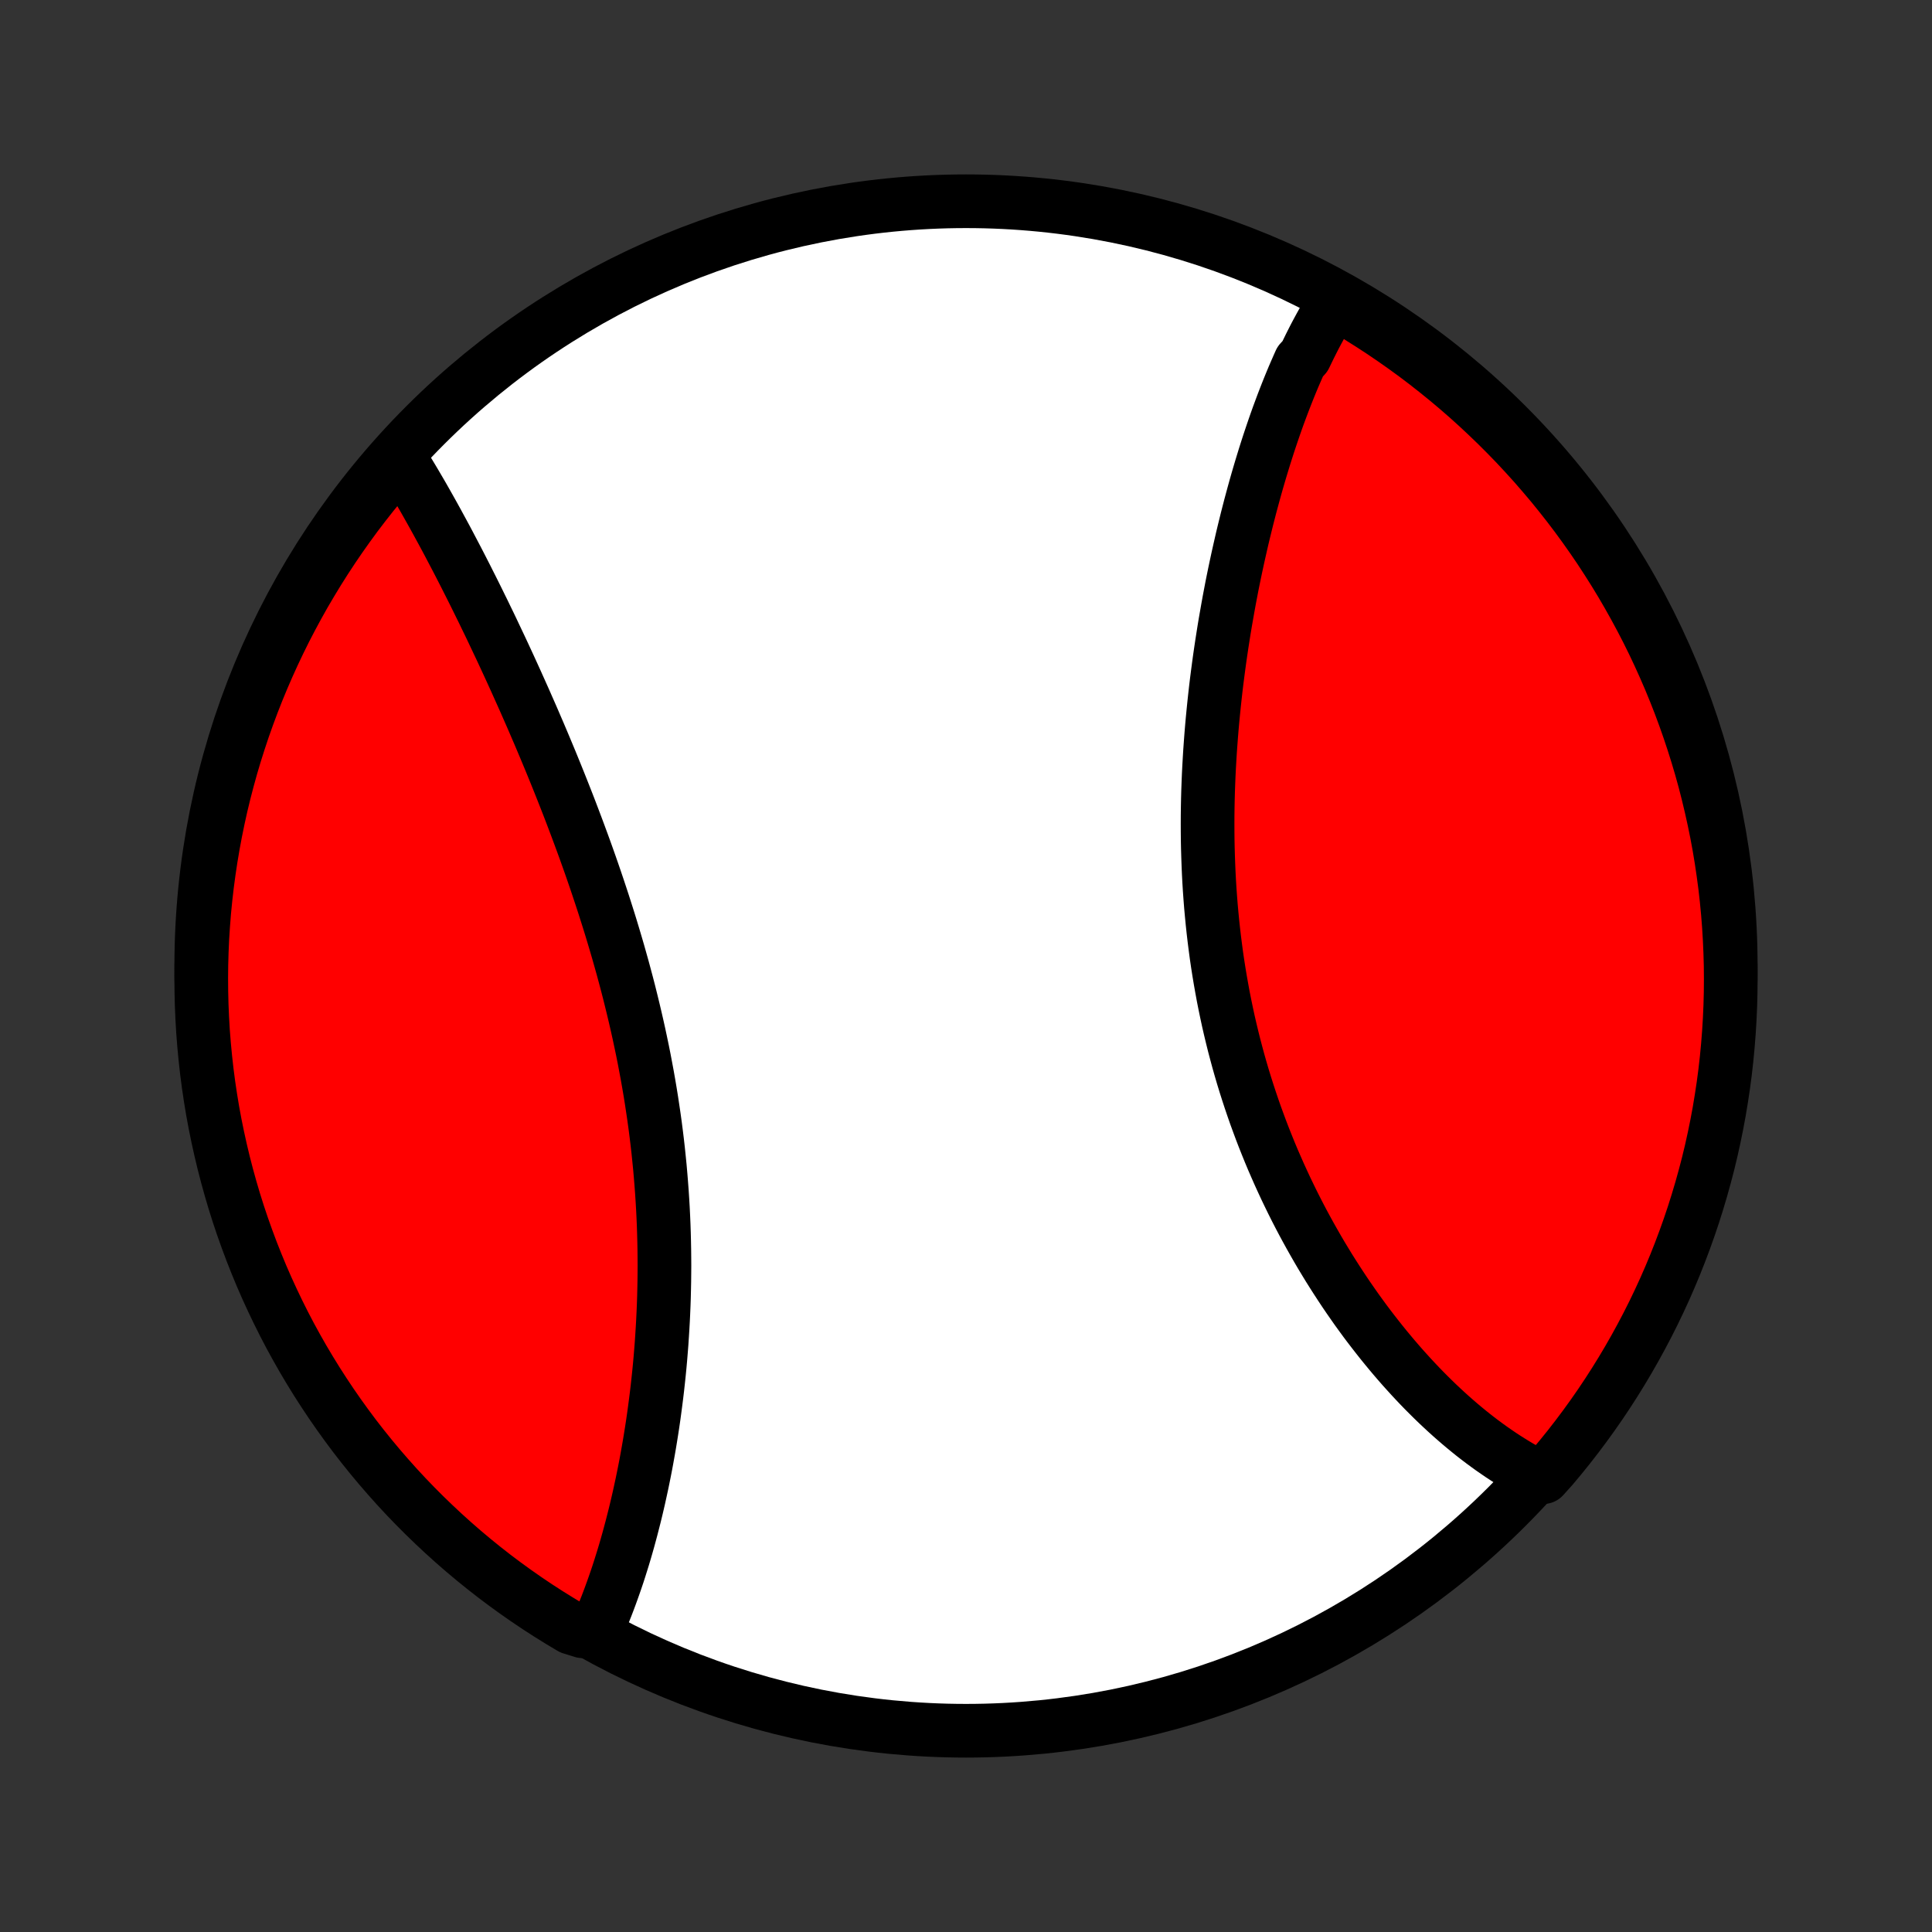 <?xml version="1.0" encoding="utf-8" standalone="no"?>
<!DOCTYPE svg PUBLIC "-//W3C//DTD SVG 1.1//EN"
  "http://www.w3.org/Graphics/SVG/1.1/DTD/svg11.dtd">
<!-- Created with matplotlib (http://matplotlib.org/) -->
<svg height="72pt" version="1.1" viewBox="0 0 72 72" width="72pt" xmlns="http://www.w3.org/2000/svg" xmlns:xlink="http://www.w3.org/1999/xlink">
 <rect x="0" y="0" width="72" height="72" fill="#333333" stroke="none"/>
 <defs>
  <style type="text/css">
*{stroke-linecap:butt;stroke-linejoin:round;}
  </style>
 </defs>
 <g id="figure_1">
  <g id="patch_1">
   <path d="
M0 72
L72 72
L72 0
L0 0
z
" style="fill:none;"/>
  </g>
  <g id="axes_1">
   <g id="PatchCollection_1">
    <defs>
     <path d="
M36 -7.5
C43.558 -7.5 50.808 -10.503 56.153 -15.848
C61.497 -21.192 64.5 -28.442 64.5 -36
C64.5 -43.558 61.497 -50.808 56.153 -56.153
C50.808 -61.497 43.558 -64.5 36 -64.5
C28.442 -64.5 21.192 -61.497 15.848 -56.153
C10.503 -50.808 7.5 -43.558 7.5 -36
C7.5 -28.442 10.503 -21.192 15.848 -15.848
C21.192 -10.503 28.442 -7.5 36 -7.5
z
" id="C0_0_a811fe30f3"/>
     <path d="
M49.809 -60.854
L49.703 -60.688
L49.598 -60.52
L49.495 -60.35
L49.393 -60.177
L49.293 -60.003
L49.195 -59.826
L49.098 -59.647
L49.002 -59.466
L48.908 -59.282
L48.815 -59.097
L48.724 -58.91
L48.633 -58.721
L48.456 -58.529
L48.37 -58.336
L48.285 -58.141
L48.2 -57.944
L48.117 -57.745
L48.035 -57.544
L47.954 -57.341
L47.874 -57.136
L47.795 -56.93
L47.717 -56.721
L47.639 -56.511
L47.563 -56.298
L47.488 -56.084
L47.414 -55.868
L47.341 -55.651
L47.268 -55.431
L47.197 -55.21
L47.126 -54.986
L47.057 -54.761
L46.988 -54.534
L46.92 -54.305
L46.853 -54.075
L46.787 -53.842
L46.722 -53.608
L46.658 -53.372
L46.594 -53.134
L46.532 -52.894
L46.47 -52.652
L46.41 -52.409
L46.35 -52.164
L46.291 -51.917
L46.234 -51.668
L46.177 -51.417
L46.121 -51.165
L46.066 -50.91
L46.012 -50.654
L45.959 -50.396
L45.907 -50.137
L45.857 -49.875
L45.807 -49.612
L45.759 -49.347
L45.712 -49.08
L45.665 -48.812
L45.62 -48.542
L45.577 -48.27
L45.534 -47.996
L45.493 -47.721
L45.453 -47.444
L45.415 -47.166
L45.378 -46.885
L45.342 -46.604
L45.308 -46.321
L45.276 -46.036
L45.245 -45.749
L45.216 -45.462
L45.188 -45.173
L45.162 -44.882
L45.138 -44.59
L45.116 -44.297
L45.095 -44.002
L45.077 -43.707
L45.06 -43.41
L45.045 -43.112
L45.033 -42.813
L45.022 -42.513
L45.014 -42.212
L45.008 -41.909
L45.004 -41.606
L45.003 -41.303
L45.004 -40.998
L45.007 -40.693
L45.013 -40.388
L45.022 -40.081
L45.033 -39.775
L45.046 -39.467
L45.062 -39.16
L45.081 -38.852
L45.103 -38.544
L45.127 -38.236
L45.155 -37.928
L45.185 -37.62
L45.218 -37.312
L45.254 -37.004
L45.293 -36.697
L45.334 -36.389
L45.379 -36.083
L45.427 -35.777
L45.478 -35.471
L45.532 -35.166
L45.588 -34.862
L45.648 -34.559
L45.711 -34.256
L45.776 -33.955
L45.845 -33.655
L45.917 -33.355
L45.991 -33.057
L46.069 -32.761
L46.149 -32.465
L46.232 -32.172
L46.318 -31.879
L46.407 -31.588
L46.499 -31.299
L46.593 -31.012
L46.69 -30.726
L46.789 -30.442
L46.892 -30.16
L46.996 -29.88
L47.103 -29.602
L47.213 -29.326
L47.324 -29.052
L47.438 -28.78
L47.555 -28.511
L47.673 -28.243
L47.794 -27.978
L47.916 -27.715
L48.041 -27.455
L48.167 -27.197
L48.295 -26.942
L48.425 -26.689
L48.557 -26.438
L48.691 -26.19
L48.826 -25.945
L48.963 -25.702
L49.101 -25.461
L49.24 -25.224
L49.382 -24.989
L49.524 -24.756
L49.668 -24.527
L49.813 -24.3
L49.959 -24.076
L50.106 -23.854
L50.254 -23.636
L50.404 -23.42
L50.554 -23.206
L50.706 -22.996
L50.858 -22.788
L51.011 -22.584
L51.166 -22.382
L51.321 -22.183
L51.477 -21.986
L51.633 -21.793
L51.791 -21.602
L51.949 -21.414
L52.108 -21.229
L52.267 -21.047
L52.428 -20.868
L52.589 -20.691
L52.75 -20.518
L52.912 -20.347
L53.075 -20.179
L53.239 -20.014
L53.403 -19.852
L53.567 -19.693
L53.733 -19.537
L53.898 -19.384
L54.065 -19.233
L54.232 -19.086
L54.4 -18.941
L54.568 -18.8
L54.737 -18.661
L54.906 -18.525
L55.076 -18.393
L55.247 -18.263
L55.418 -18.137
L55.59 -18.013
L55.763 -17.893
L55.936 -17.775
L56.11 -17.661
L56.285 -17.55
L56.46 -17.442
L56.636 -17.337
L56.813 -17.236
L56.99 -17.138
L57.169 -17.043
L57.515 -16.951
L57.838 -17.309
L58.154 -17.687
L58.464 -18.071
L58.767 -18.461
L59.062 -18.855
L59.351 -19.255
L59.633 -19.66
L59.907 -20.07
L60.174 -20.485
L60.434 -20.905
L60.686 -21.329
L60.931 -21.758
L61.168 -22.191
L61.398 -22.628
L61.62 -23.069
L61.834 -23.515
L62.04 -23.963
L62.238 -24.416
L62.428 -24.872
L62.61 -25.332
L62.784 -25.795
L62.95 -26.261
L63.108 -26.73
L63.257 -27.202
L63.398 -27.676
L63.531 -28.153
L63.656 -28.632
L63.772 -29.114
L63.879 -29.598
L63.978 -30.083
L64.069 -30.571
L64.15 -31.06
L64.224 -31.55
L64.289 -32.042
L64.345 -32.536
L64.392 -33.03
L64.431 -33.525
L64.461 -34.021
L64.483 -34.517
L64.496 -35.014
L64.5 -35.512
L64.496 -36.009
L64.482 -36.506
L64.46 -37.004
L64.43 -37.501
L64.391 -37.997
L64.343 -38.493
L64.287 -38.988
L64.221 -39.482
L64.148 -39.975
L64.066 -40.467
L63.975 -40.958
L63.875 -41.447
L63.767 -41.934
L63.651 -42.42
L63.527 -42.904
L63.394 -43.385
L63.252 -43.864
L63.102 -44.341
L62.944 -44.816
L62.778 -45.287
L62.604 -45.756
L62.421 -46.222
L62.231 -46.685
L62.032 -47.144
L61.826 -47.6
L61.612 -48.053
L61.39 -48.502
L61.16 -48.947
L60.922 -49.388
L60.677 -49.825
L60.425 -50.258
L60.165 -50.686
L59.897 -51.11
L59.623 -51.53
L59.341 -51.944
L59.052 -52.354
L58.756 -52.759
L58.453 -53.159
L58.143 -53.553
L57.827 -53.943
L57.503 -54.326
L57.174 -54.705
L56.837 -55.077
L56.495 -55.444
L56.146 -55.804
L55.791 -56.159
L55.43 -56.507
L55.063 -56.85
L54.691 -57.186
L54.313 -57.515
L53.929 -57.838
L53.539 -58.154
L53.145 -58.464
L52.745 -58.767
L52.34 -59.062
L51.929 -59.351
L51.515 -59.633
L51.095 -59.907
L50.671 -60.174
z
" id="C0_1_a24a5c3c6a"/>
     <path d="
M14.905 -54.909
L15.013 -54.738
L15.12 -54.565
L15.227 -54.39
L15.334 -54.213
L15.441 -54.034
L15.547 -53.853
L15.654 -53.671
L15.761 -53.486
L15.867 -53.3
L15.973 -53.112
L16.08 -52.922
L16.186 -52.731
L16.293 -52.537
L16.399 -52.342
L16.506 -52.145
L16.613 -51.947
L16.72 -51.746
L16.826 -51.544
L16.933 -51.34
L17.041 -51.134
L17.148 -50.927
L17.255 -50.718
L17.363 -50.507
L17.47 -50.294
L17.578 -50.08
L17.686 -49.864
L17.794 -49.646
L17.902 -49.426
L18.011 -49.205
L18.119 -48.981
L18.228 -48.757
L18.337 -48.53
L18.445 -48.301
L18.554 -48.071
L18.664 -47.839
L18.773 -47.605
L18.882 -47.37
L18.992 -47.132
L19.101 -46.893
L19.211 -46.652
L19.32 -46.409
L19.43 -46.164
L19.54 -45.918
L19.649 -45.67
L19.759 -45.42
L19.869 -45.168
L19.978 -44.914
L20.088 -44.659
L20.197 -44.402
L20.306 -44.143
L20.415 -43.882
L20.524 -43.62
L20.632 -43.356
L20.74 -43.09
L20.848 -42.822
L20.955 -42.553
L21.062 -42.282
L21.169 -42.009
L21.275 -41.734
L21.38 -41.458
L21.485 -41.18
L21.589 -40.901
L21.693 -40.619
L21.796 -40.337
L21.898 -40.052
L21.999 -39.767
L22.099 -39.479
L22.198 -39.191
L22.296 -38.9
L22.393 -38.608
L22.489 -38.316
L22.583 -38.021
L22.677 -37.725
L22.769 -37.428
L22.859 -37.13
L22.948 -36.831
L23.036 -36.53
L23.121 -36.229
L23.206 -35.926
L23.288 -35.622
L23.369 -35.318
L23.448 -35.012
L23.524 -34.706
L23.599 -34.399
L23.672 -34.091
L23.743 -33.782
L23.812 -33.473
L23.878 -33.163
L23.943 -32.853
L24.005 -32.543
L24.064 -32.232
L24.122 -31.921
L24.177 -31.609
L24.23 -31.297
L24.28 -30.986
L24.327 -30.674
L24.373 -30.363
L24.416 -30.051
L24.456 -29.74
L24.494 -29.429
L24.529 -29.118
L24.561 -28.808
L24.592 -28.498
L24.619 -28.188
L24.644 -27.88
L24.667 -27.572
L24.687 -27.264
L24.705 -26.958
L24.72 -26.652
L24.733 -26.348
L24.743 -26.044
L24.751 -25.741
L24.757 -25.44
L24.76 -25.14
L24.762 -24.841
L24.76 -24.543
L24.757 -24.247
L24.751 -23.952
L24.744 -23.659
L24.734 -23.367
L24.722 -23.077
L24.708 -22.788
L24.692 -22.501
L24.674 -22.216
L24.655 -21.932
L24.633 -21.651
L24.61 -21.371
L24.585 -21.093
L24.558 -20.817
L24.529 -20.543
L24.499 -20.271
L24.467 -20.001
L24.433 -19.733
L24.398 -19.467
L24.362 -19.203
L24.324 -18.941
L24.284 -18.681
L24.243 -18.424
L24.201 -18.169
L24.157 -17.916
L24.112 -17.665
L24.066 -17.416
L24.018 -17.169
L23.969 -16.925
L23.919 -16.683
L23.867 -16.444
L23.815 -16.206
L23.761 -15.971
L23.706 -15.738
L23.65 -15.508
L23.592 -15.28
L23.534 -15.054
L23.474 -14.83
L23.414 -14.609
L23.352 -14.39
L23.289 -14.173
L23.225 -13.959
L23.159 -13.747
L23.093 -13.537
L23.026 -13.33
L22.957 -13.125
L22.887 -12.923
L22.816 -12.723
L22.744 -12.525
L22.671 -12.329
L22.597 -12.136
L22.521 -11.946
L22.445 -11.758
L22.366 -11.572
L22.287 -11.388
L21.712 -11.207
L21.284 -11.34
L20.86 -11.594
L20.441 -11.854
L20.026 -12.122
L19.617 -12.397
L19.212 -12.68
L18.813 -12.969
L18.419 -13.265
L18.03 -13.569
L17.647 -13.879
L17.269 -14.196
L16.897 -14.52
L16.531 -14.85
L16.171 -15.187
L15.816 -15.53
L15.468 -15.879
L15.126 -16.234
L14.791 -16.595
L14.462 -16.963
L14.139 -17.336
L13.824 -17.714
L13.514 -18.099
L13.212 -18.488
L12.917 -18.884
L12.629 -19.284
L12.348 -19.689
L12.074 -20.1
L11.807 -20.515
L11.548 -20.935
L11.296 -21.359
L11.052 -21.788
L10.815 -22.221
L10.586 -22.659
L10.365 -23.101
L10.152 -23.546
L9.946 -23.995
L9.748 -24.448
L9.559 -24.905
L9.377 -25.365
L9.204 -25.828
L9.038 -26.294
L8.881 -26.763
L8.732 -27.235
L8.592 -27.71
L8.46 -28.187
L8.336 -28.666
L8.221 -29.148
L8.114 -29.632
L8.015 -30.118
L7.925 -30.605
L7.844 -31.095
L7.771 -31.585
L7.707 -32.077
L7.652 -32.571
L7.605 -33.065
L7.566 -33.56
L7.537 -34.056
L7.516 -34.553
L7.504 -35.05
L7.5 -35.547
L7.505 -36.044
L7.519 -36.541
L7.541 -37.039
L7.573 -37.536
L7.612 -38.032
L7.661 -38.528
L7.718 -39.023
L7.784 -39.517
L7.858 -40.01
L7.941 -40.502
L8.032 -40.992
L8.132 -41.481
L8.24 -41.969
L8.357 -42.454
L8.483 -42.938
L8.616 -43.419
L8.758 -43.898
L8.909 -44.375
L9.067 -44.849
L9.234 -45.32
L9.409 -45.789
L9.592 -46.255
L9.783 -46.717
L9.982 -47.176
L10.189 -47.632
L10.404 -48.085
L10.626 -48.533
L10.857 -48.978
L11.095 -49.419
L11.34 -49.856
L11.594 -50.288
L11.854 -50.716
L12.122 -51.14
L12.397 -51.559
L12.68 -51.974
L12.969 -52.383
L13.265 -52.788
L13.569 -53.187
L13.879 -53.581
L14.196 -53.97
z
" id="C0_2_7d70fc6ec8"/>
    </defs>
    <g clip-path="url(#p1bffca34e9)">
     <use style="fill:#ffffff;stroke:#000000;stroke-width:2.0;" x="0.0" xlink:href="#C0_0_a811fe30f3" y="72.0"/>
    </g>
    <g clip-path="url(#p1bffca34e9)">
     <use style="fill:#ff0000;stroke:#000000;stroke-width:2.0;" x="0.0" xlink:href="#C0_1_a24a5c3c6a" y="72.0"/>
    </g>
    <g clip-path="url(#p1bffca34e9)">
     <use style="fill:#ff0000;stroke:#000000;stroke-width:2.0;" x="0.0" xlink:href="#C0_2_7d70fc6ec8" y="72.0"/>
    </g>
   </g>
  </g>
 </g>
 <defs>
  <clipPath id="p1bffca34e9">
   <rect height="72.0" width="72.0" x="0.0" y="0.0"/>
  </clipPath>
 </defs>
</svg>
